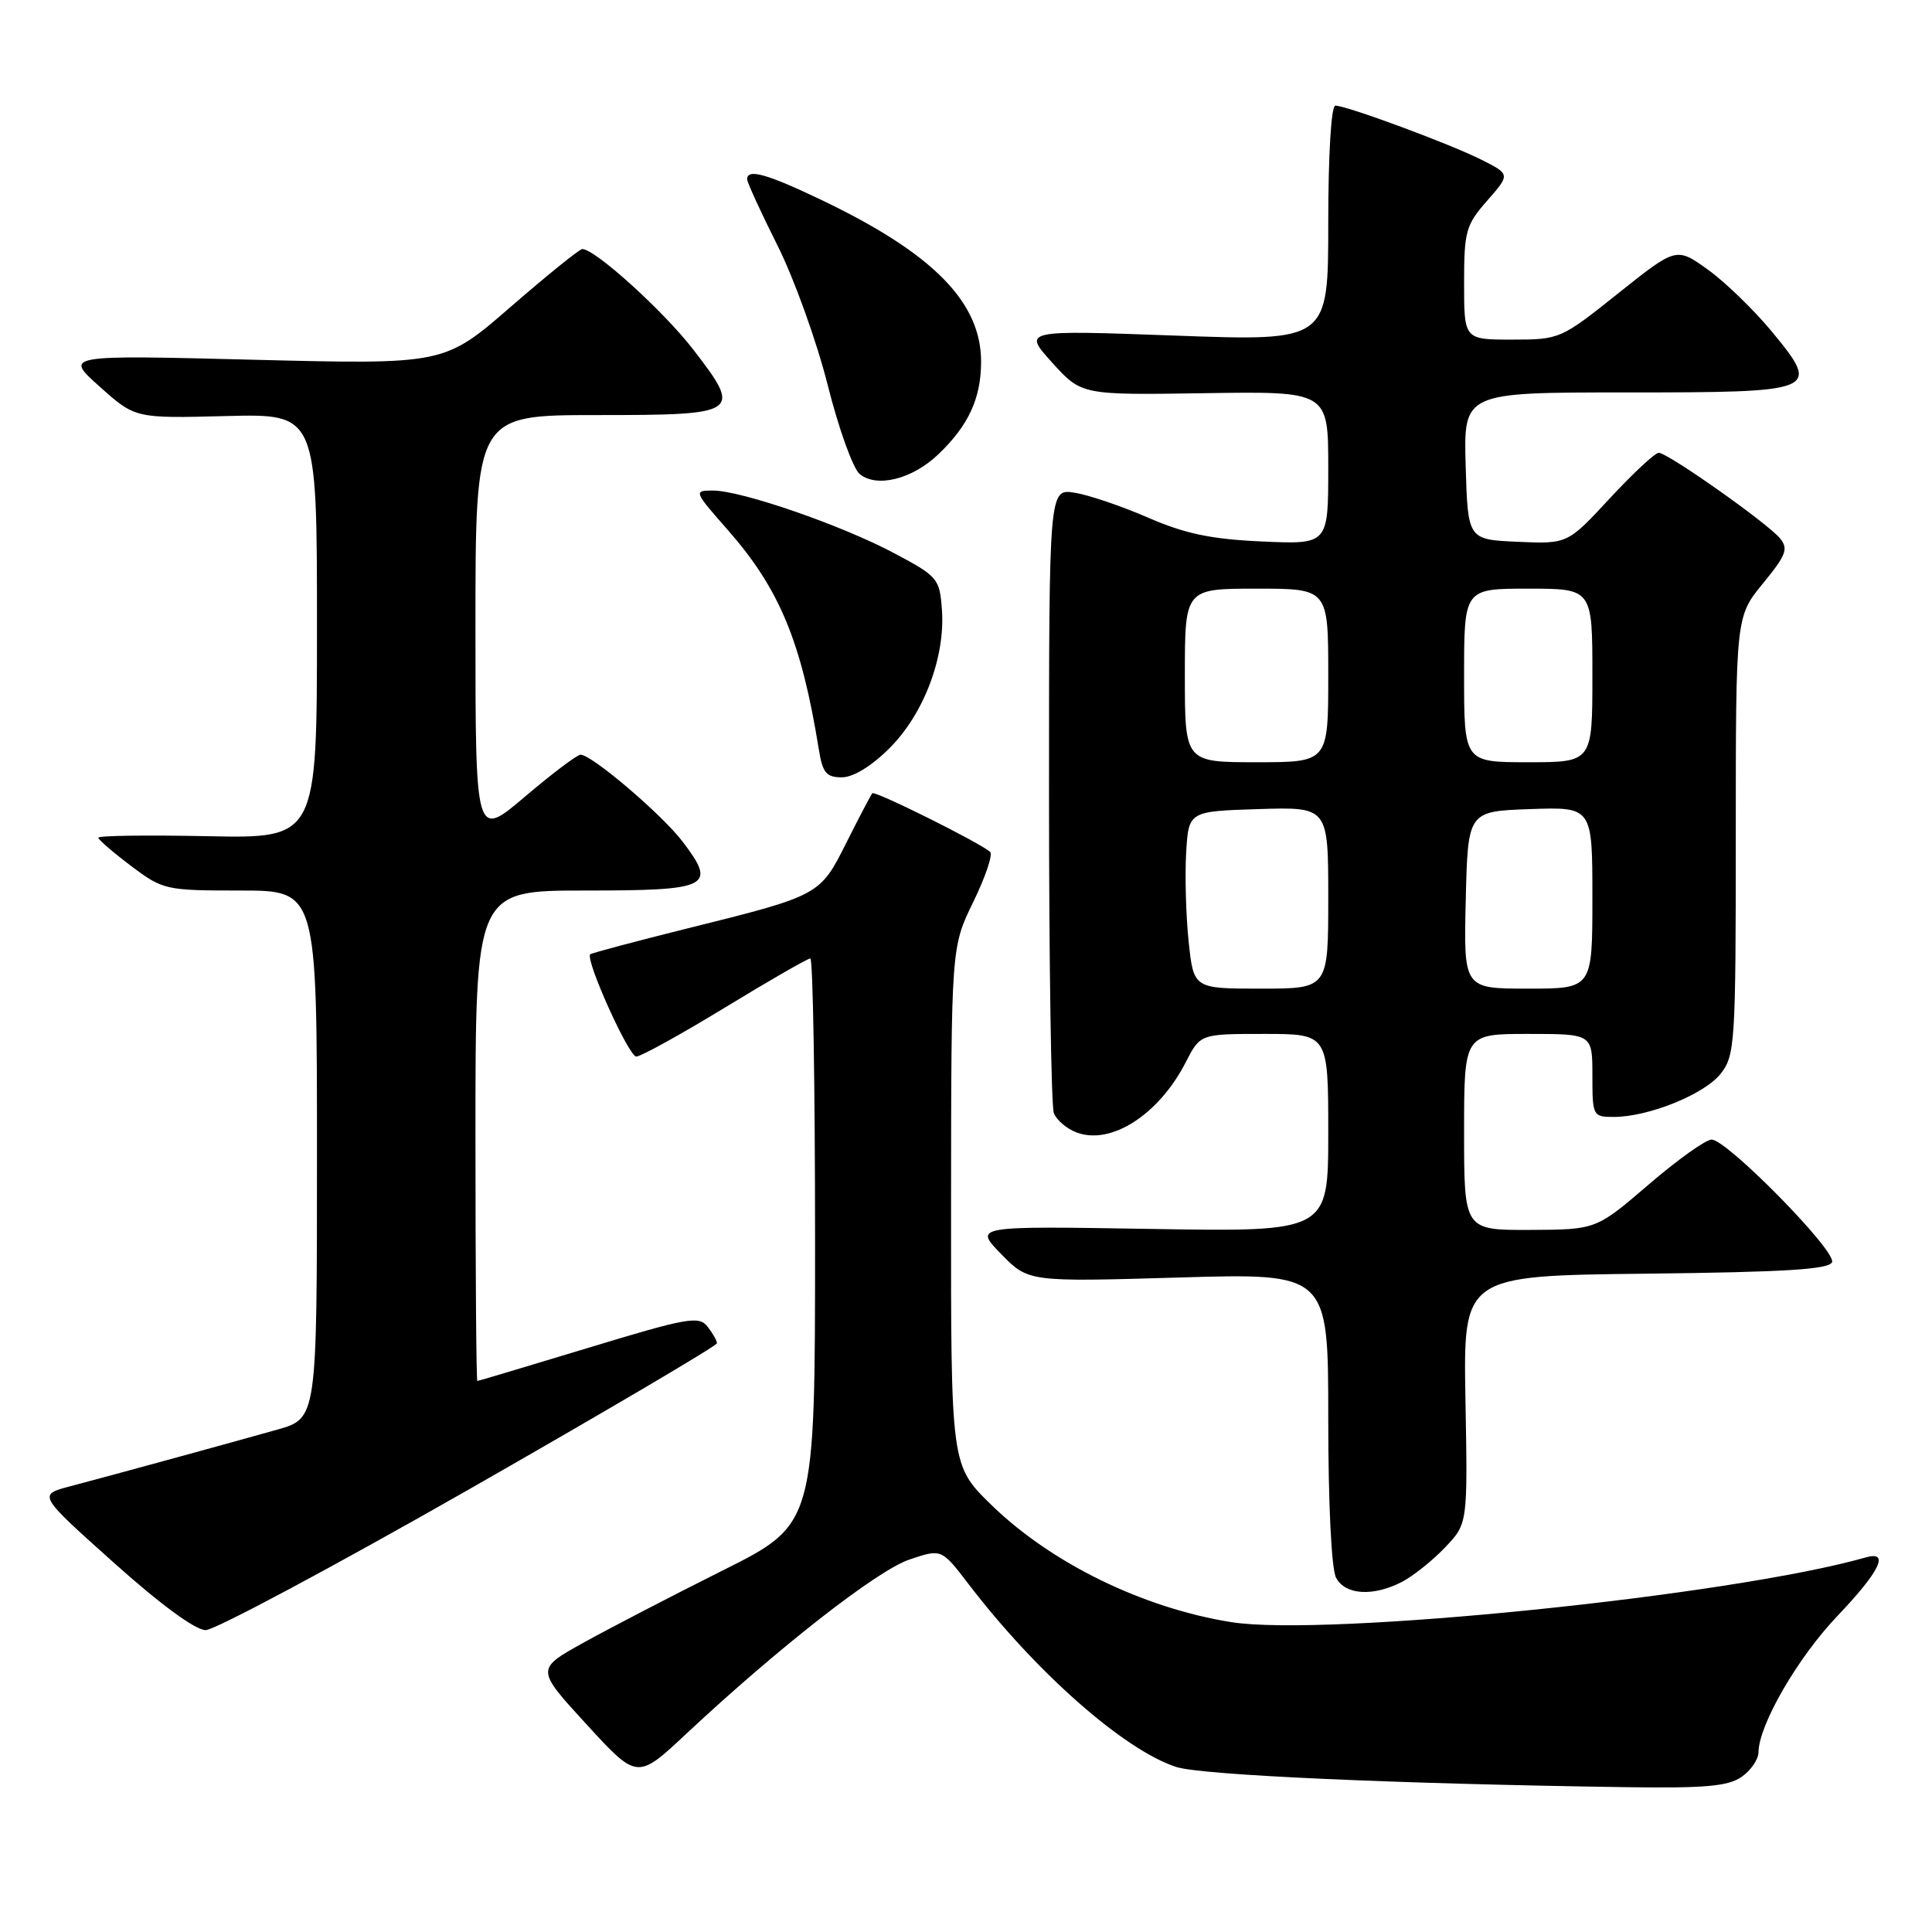 <?xml version="1.0" encoding="UTF-8" standalone="no"?>
<!DOCTYPE svg PUBLIC "-//W3C//DTD SVG 1.1//EN" "http://www.w3.org/Graphics/SVG/1.1/DTD/svg11.dtd" >
<svg xmlns="http://www.w3.org/2000/svg" xmlns:xlink="http://www.w3.org/1999/xlink" version="1.1" viewBox="0 0 256 256">
 <g >
 <path fill="currentColor"
d=" M 230.78 235.44 C 232.00 234.59 233.00 233.12 233.01 232.19 C 233.03 228.58 238.21 219.63 243.48 214.11 C 249.08 208.23 250.44 205.46 247.25 206.36 C 229.40 211.45 175.59 216.93 163.15 214.94 C 151.42 213.07 139.25 207.11 131.32 199.37 C 126.00 194.17 126.00 194.17 126.02 159.84 C 126.04 125.50 126.04 125.50 128.97 119.50 C 130.58 116.20 131.58 113.22 131.20 112.88 C 129.78 111.63 115.93 104.74 115.59 105.11 C 115.40 105.33 113.86 108.25 112.18 111.60 C 108.64 118.67 108.69 118.64 91.01 123.04 C 84.14 124.75 78.38 126.29 78.21 126.45 C 77.52 127.15 83.31 140.00 84.31 140.00 C 84.91 140.00 90.21 137.07 96.07 133.50 C 101.94 129.92 107.02 127.00 107.37 127.00 C 107.72 127.00 108.00 143.87 108.00 164.49 C 108.00 201.98 108.00 201.98 95.75 208.10 C 89.01 211.47 80.69 215.79 77.25 217.70 C 71.01 221.17 71.01 221.17 77.72 228.49 C 84.44 235.82 84.44 235.82 90.94 229.73 C 103.18 218.29 116.19 208.12 120.47 206.66 C 124.75 205.21 124.75 205.21 128.30 209.85 C 137.31 221.64 149.00 231.93 155.89 234.14 C 159.25 235.22 185.00 236.37 215.53 236.81 C 225.92 236.96 229.00 236.69 230.78 235.44 Z  M 62.23 197.30 C 80.25 187.01 95.00 178.32 95.00 177.99 C 95.00 177.65 94.44 176.66 93.75 175.78 C 92.62 174.33 91.09 174.60 78.00 178.58 C 70.03 181.00 63.39 182.98 63.25 182.99 C 63.11 182.99 63.00 168.38 63.00 150.50 C 63.00 118.00 63.00 118.00 77.53 118.00 C 94.05 118.00 95.02 117.52 90.45 111.52 C 87.69 107.90 78.41 100.00 76.93 100.00 C 76.48 100.00 73.16 102.50 69.56 105.56 C 63.00 111.13 63.00 111.13 63.00 83.06 C 63.00 55.00 63.00 55.00 79.03 55.00 C 98.08 55.00 98.39 54.79 91.86 46.32 C 87.94 41.23 78.85 33.00 77.16 33.00 C 76.79 33.00 72.53 36.44 67.68 40.65 C 58.87 48.30 58.87 48.30 33.69 47.67 C 8.50 47.03 8.50 47.03 13.21 51.23 C 17.91 55.44 17.91 55.44 29.96 55.13 C 42.00 54.82 42.00 54.82 42.00 82.96 C 42.00 111.10 42.00 111.10 27.50 110.80 C 19.52 110.64 13.01 110.72 13.03 111.00 C 13.05 111.28 15.00 112.96 17.38 114.75 C 21.59 117.92 21.95 118.00 31.85 118.00 C 42.00 118.00 42.00 118.00 42.00 152.97 C 42.00 187.94 42.00 187.94 36.75 189.43 C 30.15 191.29 14.85 195.48 9.26 196.95 C 5.03 198.07 5.03 198.07 15.04 207.03 C 21.22 212.57 25.89 216.00 27.25 216.00 C 28.46 216.00 44.20 207.58 62.23 197.30 Z  M 185.80 209.59 C 187.28 208.81 189.85 206.76 191.49 205.03 C 194.48 201.89 194.48 201.89 194.18 185.46 C 193.89 169.04 193.89 169.04 218.11 168.77 C 236.64 168.56 242.43 168.20 242.76 167.23 C 243.27 165.69 228.82 151.00 226.80 151.00 C 226.02 151.00 222.26 153.69 218.44 156.97 C 211.50 162.93 211.50 162.93 202.75 162.97 C 194.00 163.00 194.00 163.00 194.00 150.00 C 194.00 137.00 194.00 137.00 202.50 137.00 C 211.00 137.00 211.00 137.00 211.00 142.50 C 211.00 147.87 211.07 148.00 213.82 148.00 C 218.43 148.00 225.86 145.00 228.00 142.27 C 229.90 139.86 230.00 138.21 230.00 110.72 C 230.00 81.71 230.00 81.71 233.59 77.32 C 236.69 73.54 237.00 72.71 235.85 71.32 C 234.16 69.29 220.99 60.00 219.79 60.00 C 219.30 60.00 216.38 62.72 213.30 66.04 C 207.71 72.08 207.71 72.08 201.10 71.79 C 194.50 71.50 194.50 71.50 194.21 61.75 C 193.93 52.00 193.93 52.00 215.34 52.00 C 241.01 52.00 241.31 51.88 234.80 43.96 C 232.43 41.09 228.61 37.39 226.31 35.73 C 222.12 32.73 222.12 32.73 214.43 38.86 C 206.83 44.93 206.67 45.00 200.37 45.00 C 194.00 45.00 194.00 45.00 194.00 37.53 C 194.00 30.63 194.23 29.81 197.06 26.59 C 200.12 23.10 200.12 23.10 196.31 21.17 C 192.16 19.08 178.46 14.00 176.94 14.00 C 176.39 14.00 176.00 20.53 176.00 29.60 C 176.00 45.21 176.00 45.21 155.76 44.47 C 135.52 43.73 135.52 43.73 139.41 48.04 C 143.31 52.35 143.31 52.35 159.65 52.10 C 176.00 51.85 176.00 51.85 176.00 61.99 C 176.00 72.14 176.00 72.14 167.25 71.75 C 160.50 71.45 157.05 70.73 152.15 68.60 C 148.66 67.08 144.28 65.59 142.40 65.29 C 139.00 64.74 139.00 64.74 139.00 105.29 C 139.00 127.59 139.29 146.58 139.64 147.49 C 139.99 148.41 141.34 149.56 142.64 150.05 C 147.20 151.79 153.55 147.71 157.12 140.75 C 159.04 137.00 159.04 137.00 167.52 137.00 C 176.00 137.00 176.00 137.00 176.00 150.12 C 176.00 163.23 176.00 163.23 152.52 162.84 C 129.04 162.45 129.04 162.45 132.65 166.16 C 136.27 169.86 136.27 169.86 156.14 169.28 C 176.00 168.69 176.00 168.69 176.00 187.91 C 176.00 199.25 176.42 207.92 177.04 209.07 C 178.26 211.36 181.98 211.58 185.80 209.59 Z  M 117.88 99.12 C 122.42 94.58 125.26 87.07 124.81 80.81 C 124.51 76.66 124.28 76.38 118.50 73.31 C 111.52 69.59 98.23 65.00 94.46 65.00 C 91.89 65.00 91.93 65.10 96.46 70.25 C 103.29 78.03 106.19 85.02 108.49 99.25 C 108.99 102.40 109.48 103.00 111.55 103.00 C 113.06 103.00 115.48 101.52 117.88 99.12 Z  M 124.30 60.23 C 128.32 56.41 130.00 52.79 130.00 47.92 C 130.00 40.04 123.64 33.59 108.96 26.55 C 101.63 23.04 99.00 22.30 99.00 23.75 C 99.00 24.16 100.80 28.10 103.01 32.50 C 105.22 36.90 108.21 45.22 109.67 51.00 C 111.12 56.78 113.03 62.09 113.91 62.81 C 116.16 64.67 120.87 63.50 124.30 60.23 Z  M 157.50 124.75 C 157.14 121.31 157.00 116.03 157.17 113.00 C 157.50 107.50 157.50 107.50 166.75 107.21 C 176.00 106.92 176.00 106.92 176.00 118.96 C 176.00 131.00 176.00 131.00 167.08 131.00 C 158.16 131.00 158.16 131.00 157.50 124.75 Z  M 194.22 119.25 C 194.50 107.50 194.50 107.50 202.75 107.21 C 211.00 106.92 211.00 106.92 211.00 118.96 C 211.00 131.00 211.00 131.00 202.47 131.00 C 193.94 131.00 193.94 131.00 194.22 119.25 Z  M 157.00 89.50 C 157.00 78.00 157.00 78.00 166.50 78.00 C 176.00 78.00 176.00 78.00 176.00 89.50 C 176.00 101.00 176.00 101.00 166.50 101.00 C 157.00 101.00 157.00 101.00 157.00 89.50 Z  M 194.00 89.50 C 194.00 78.00 194.00 78.00 202.50 78.00 C 211.00 78.00 211.00 78.00 211.00 89.50 C 211.00 101.00 211.00 101.00 202.50 101.00 C 194.00 101.00 194.00 101.00 194.00 89.50 Z "/>
</g>
</svg>
